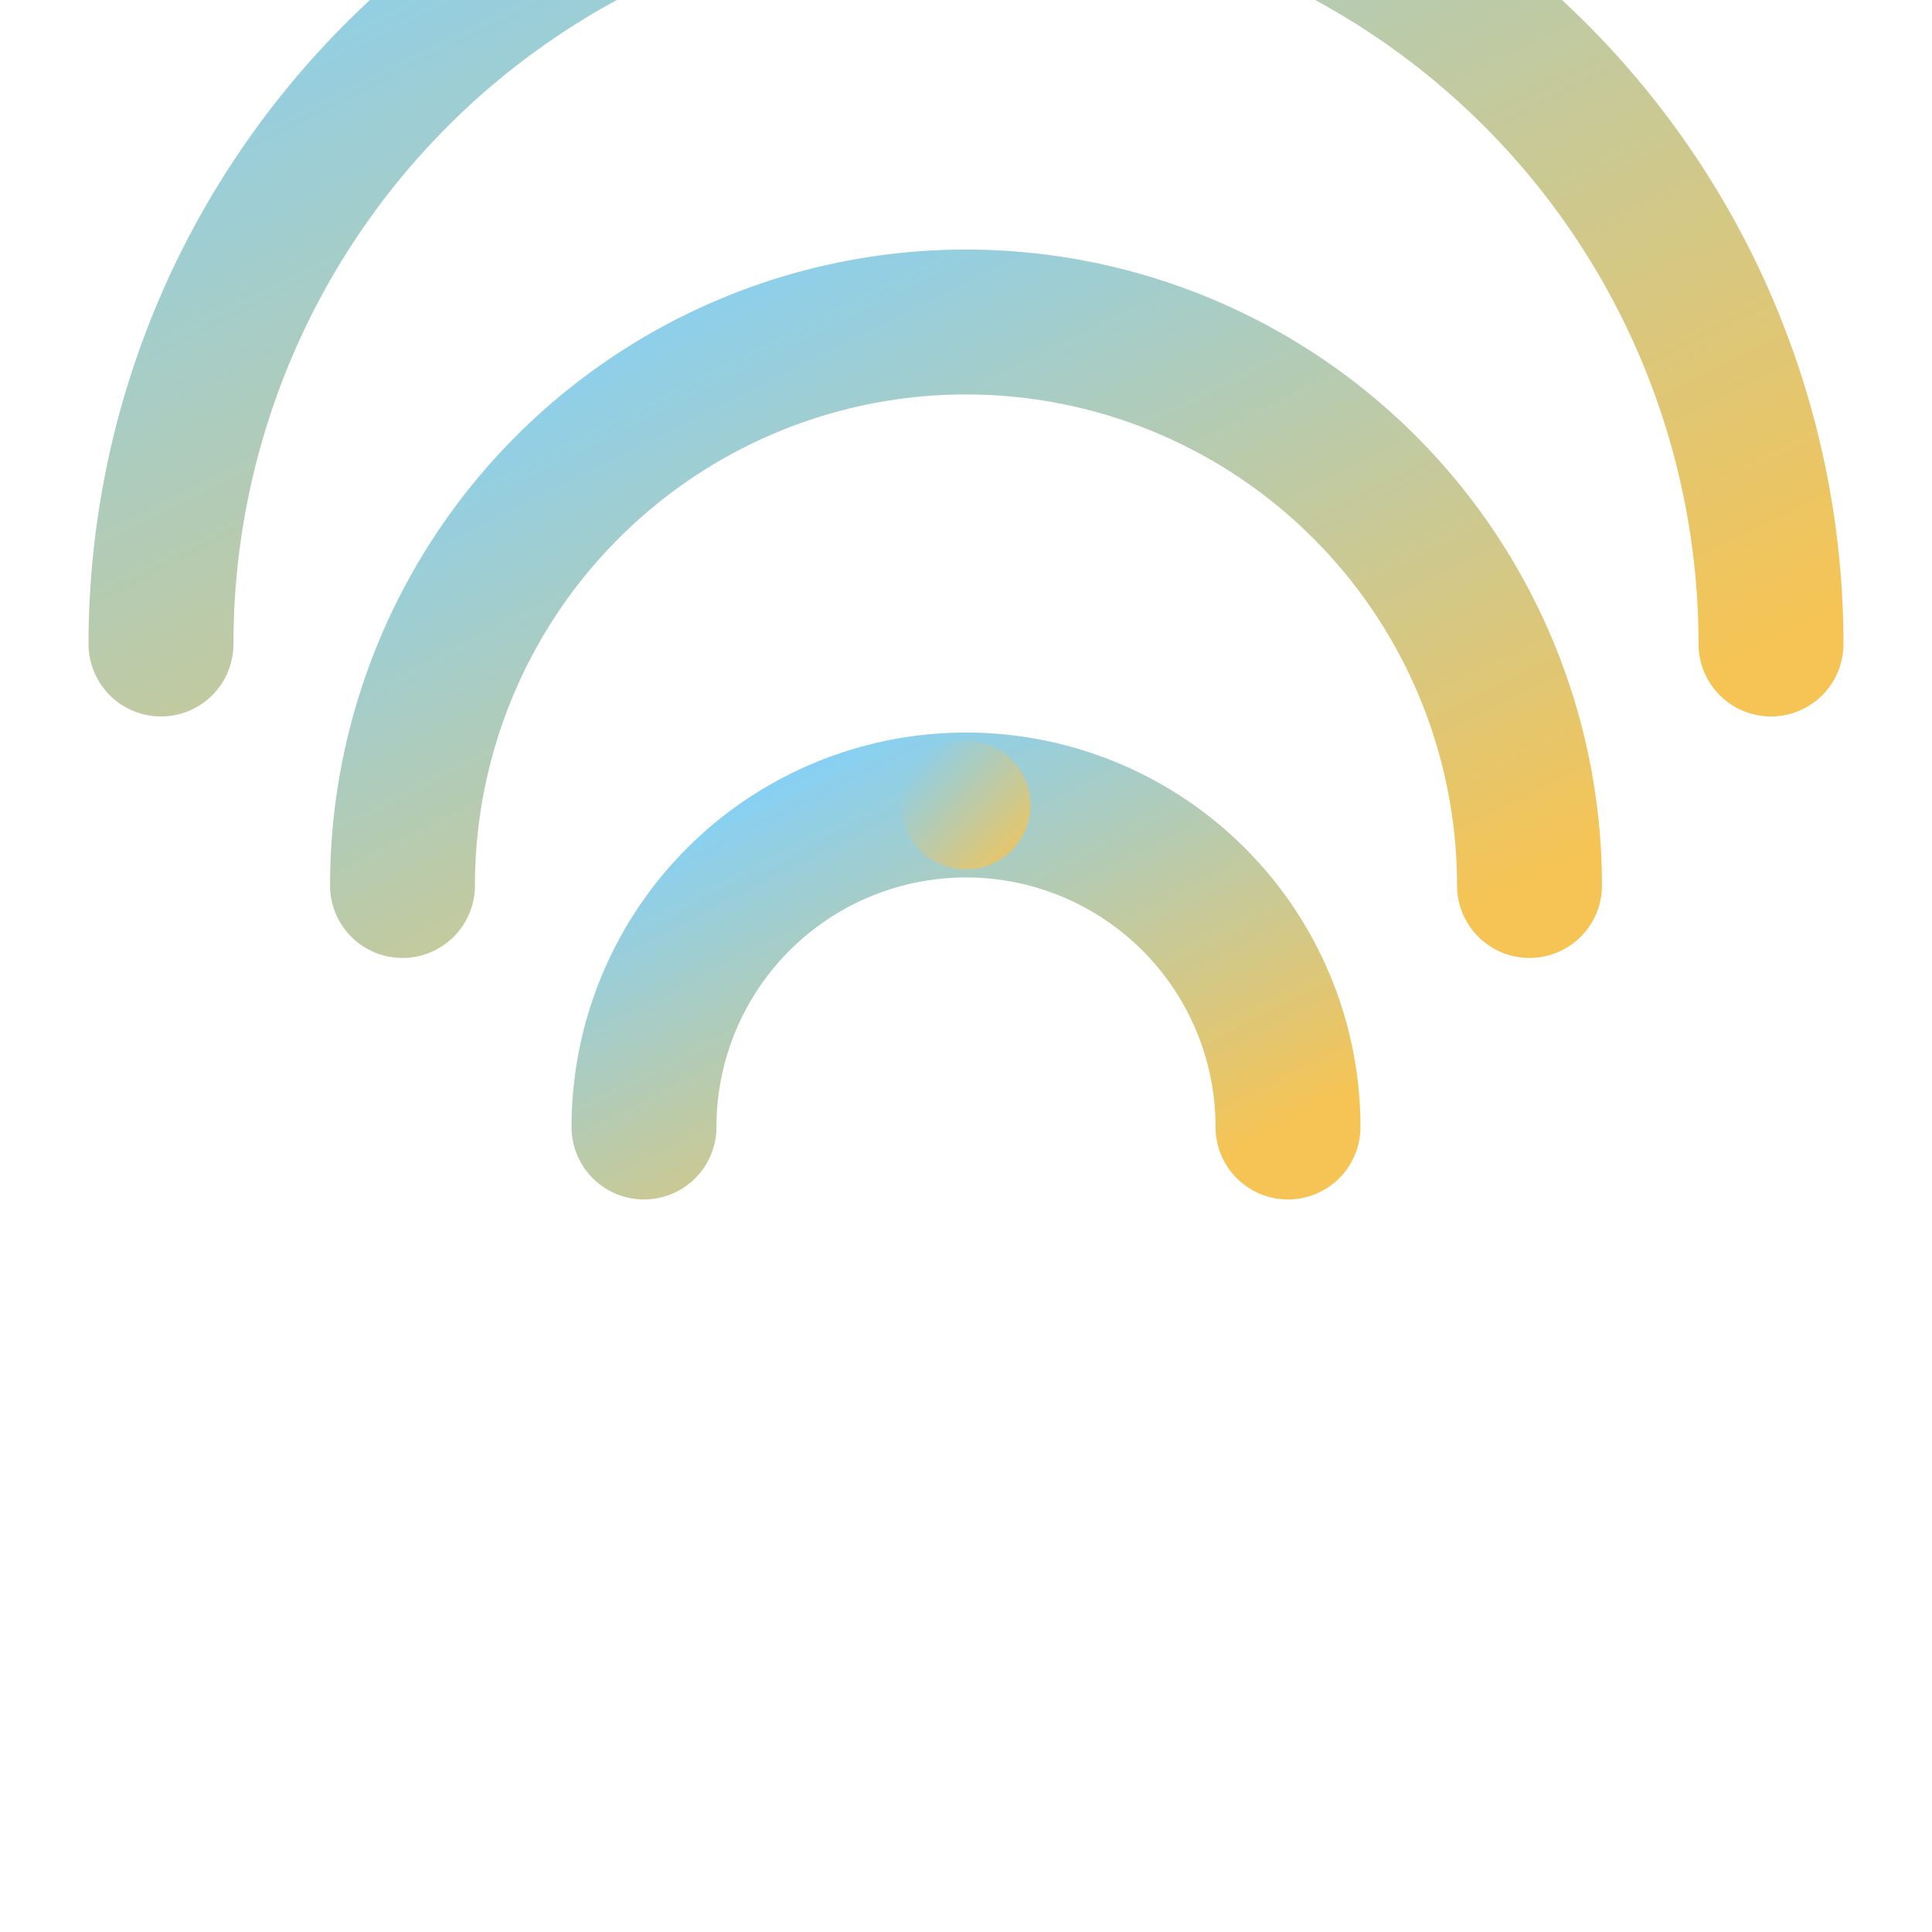 <?xml version="1.0" encoding="UTF-8"?>
<svg xmlns="http://www.w3.org/2000/svg" width="128" height="128" viewBox="0 0 24 24" fill="none" stroke="#111" stroke-width="1.8" stroke-linecap="round" stroke-linejoin="round">
  <defs>
    <linearGradient id="g" x1="0" x2="1" y1="0" y2="1">
      <stop offset="0%" stop-color="#7fd1ff"/>
      <stop offset="100%" stop-color="#f6c454"/>
    </linearGradient>
  </defs>
  <g stroke="url(#g)">
    <path d="M12 20v-6"/>
    <path d="M9 20h6"/>
    <path d="M2 8a10 10 0 0 1 20 0"/>
    <path d="M5 11a7 7 0 0 1 14 0"/>
    <path d="M8 14a4 4 0 0 1 8 0"/>
    <circle cx="12" cy="10" r="0.8" fill="url(#g)" stroke="none"/>
  </g>
</svg>
